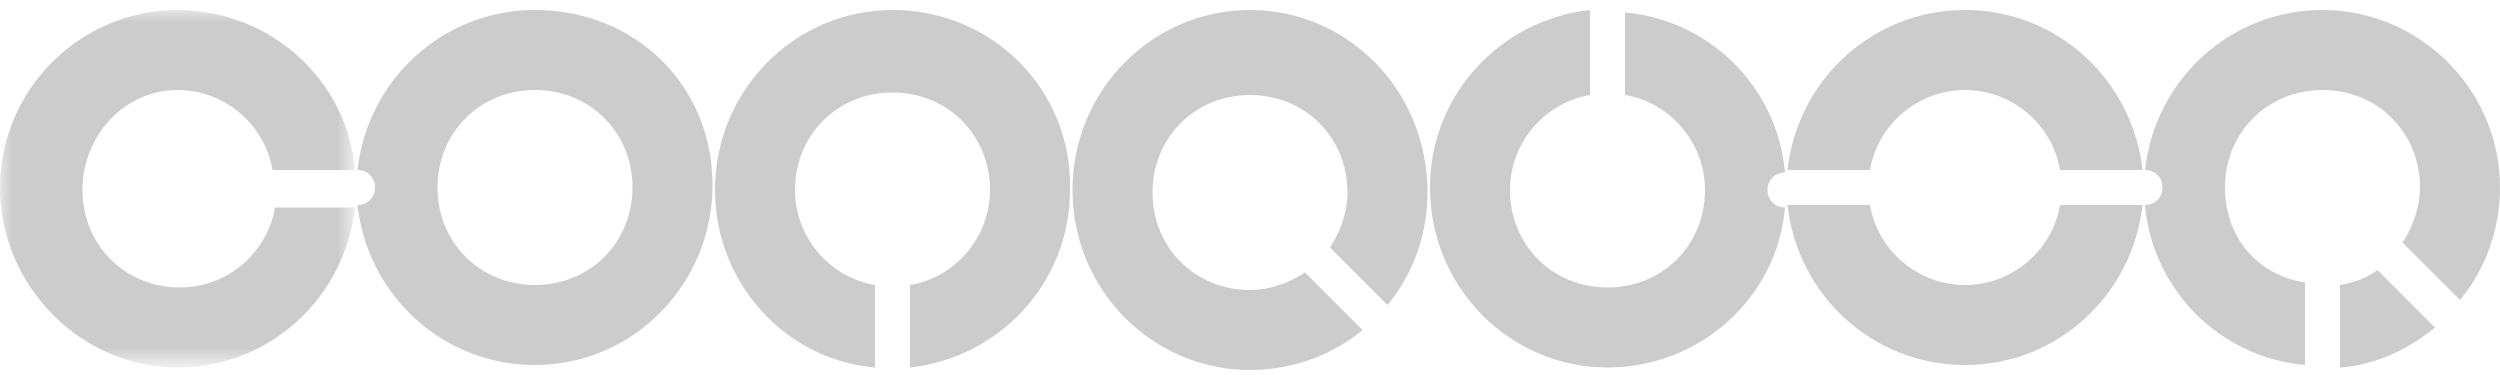 <?xml version="1.0" encoding="utf-8"?>
<!-- Generator: Adobe Illustrator 23.0.2, SVG Export Plug-In . SVG Version: 6.00 Build 0)  -->
<svg version="1.1" id="圖層_1" xmlns="http://www.w3.org/2000/svg" xmlns:xlink="http://www.w3.org/1999/xlink" x="0px" y="0px"
	 viewBox="0 0 100 15" style="enable-background:new 0 0 100 15;" xml:space="preserve">
<style type="text/css">
	.st0{filter:url(#Adobe_OpacityMaskFilter);}
	.st1{fill-rule:evenodd;clip-rule:evenodd;fill:#FFFFFF;}
	.st2{mask:url(#mask-2_1_);fill-rule:evenodd;clip-rule:evenodd;fill:#CCCCCC;}
	.st3{fill-rule:evenodd;clip-rule:evenodd;fill:#CCCCCC;}
</style>
<title>conquer_logo</title>
<desc>Created with Sketch.</desc>
<g id="小資振興_確認風格">
	<g id="小資振興_免費刊登-copy" transform="translate(-510, -2702)">
		<g id="Group-11" transform="translate(387, 2659)">
			<g id="Group-9">
				<g id="conquer_logo" transform="translate(123, 43)">
					<g id="Group-3">
						<g id="Clip-2">
						</g>
						<defs>
							<filter id="Adobe_OpacityMaskFilter" filterUnits="userSpaceOnUse" x="0" y="0.4" width="14.3" height="14.3">
								<feColorMatrix  type="matrix" values="1 0 0 0 0  0 1 0 0 0  0 0 1 0 0  0 0 0 1 0"/>
							</filter>
						</defs>
						<mask maskUnits="userSpaceOnUse" x="0" y="0.4" width="14.3" height="14.3" id="mask-2_1_">
							<g class="st0">
								<polygon id="path-1_1_" class="st1" points="0,0.4 14.3,0.4 14.3,14.7 0,14.7 								"/>
							</g>
						</mask>
						<path id="Fill-1" class="st2" d="M7.1,0.4C3.2,0.4,0,3.6,0,7.5s3.2,7.2,7.1,7.2c3.7,0,6.7-2.8,7.1-6.4H11
							c-0.3,1.8-1.9,3.2-3.8,3.2c-2.2,0-3.9-1.7-3.9-3.9S5,3.6,7.1,3.6c1.9,0,3.5,1.4,3.8,3.2h3.3C13.9,3.2,10.8,0.4,7.1,0.4"/>
					</g>
					<path id="Fill-4" class="st3" d="M21.4,0.4c-3.7,0-6.7,2.8-7.1,6.4c0.4,0,0.7,0.3,0.7,0.7c0,0.4-0.3,0.7-0.7,0.7
						c0.4,3.6,3.4,6.4,7.1,6.4c3.9,0,7.1-3.2,7.1-7.2S25.4,0.4,21.4,0.4 M21.4,3.6c-2.2,0-3.9,1.7-3.9,3.9s1.7,3.9,3.9,3.9
						s3.9-1.7,3.9-3.9S23.6,3.6,21.4,3.6"/>
					<path id="Fill-6" class="st3" d="M35.7,0.4c-3.9,0-7.1,3.2-7.1,7.2c0,3.7,2.8,6.8,6.4,7.1v-3.3c-1.8-0.3-3.2-1.9-3.2-3.8
						c0-2.2,1.7-3.9,3.9-3.9s3.9,1.7,3.9,3.9c0,1.9-1.4,3.5-3.2,3.8v3.3c3.6-0.4,6.4-3.4,6.4-7.1C42.9,3.6,39.7,0.4,35.7,0.4"/>
					<path id="Fill-8" class="st3" d="M50,0.4c-3.9,0-7.1,3.2-7.1,7.2s3.2,7.2,7.1,7.2c1.7,0,3.3-0.6,4.5-1.6l-2.3-2.3
						c-0.6,0.4-1.4,0.7-2.2,0.7c-2.2,0-3.9-1.7-3.9-3.9s1.7-3.9,3.9-3.9s3.9,1.7,3.9,3.9c0,0.8-0.3,1.6-0.7,2.2l2.3,2.3
						c1-1.2,1.6-2.8,1.6-4.5C57.1,3.6,53.9,0.4,50,0.4"/>
					<path id="Fill-10" class="st3" d="M63.6,0.4c-3.6,0.4-6.4,3.4-6.4,7.1c0,4,3.2,7.2,7.1,7.2c3.7,0,6.8-2.8,7.1-6.4
						c-0.4,0-0.7-0.3-0.7-0.7c0-0.4,0.3-0.7,0.7-0.7c-0.3-3.4-3-6.1-6.4-6.4v3.3c1.8,0.3,3.2,1.9,3.2,3.8c0,2.2-1.7,3.9-3.9,3.9
						c-2.2,0-3.9-1.7-3.9-3.9c0-1.9,1.4-3.5,3.2-3.8V0.4z"/>
					<path id="Fill-12" class="st3" d="M78.6,0.4c-3.7,0-6.7,2.8-7.1,6.4h3.3c0.3-1.8,1.9-3.2,3.8-3.2s3.5,1.4,3.8,3.2h3.3
						C85.3,3.2,82.3,0.4,78.6,0.4L78.6,0.4z M71.5,8.2c0.4,3.6,3.4,6.4,7.1,6.4s6.7-2.8,7.1-6.4h-3.3c-0.3,1.8-1.9,3.2-3.8,3.2
						s-3.5-1.4-3.8-3.2H71.5z"/>
					<path id="Fill-14" class="st3" d="M92.9,0.4c-3.7,0-6.7,2.8-7.1,6.4c0.4,0,0.7,0.3,0.7,0.7c0,0.4-0.3,0.7-0.7,0.7
						c0.3,3.4,3,6.1,6.4,6.4v-3.3C90.3,11,89,9.5,89,7.5c0-2.2,1.7-3.9,3.9-3.9c2.2,0,3.9,1.7,3.9,3.9c0,0.8-0.3,1.6-0.7,2.2
						l2.3,2.3c1-1.2,1.6-2.8,1.6-4.5C100,3.6,96.8,0.4,92.9,0.4L92.9,0.4z M95.1,10.8c-0.4,0.3-0.9,0.5-1.5,0.6v3.3
						c1.4-0.1,2.7-0.7,3.8-1.6L95.1,10.8z"/>
				</g>
			</g>
		</g>
	</g>
</g>
</svg>
